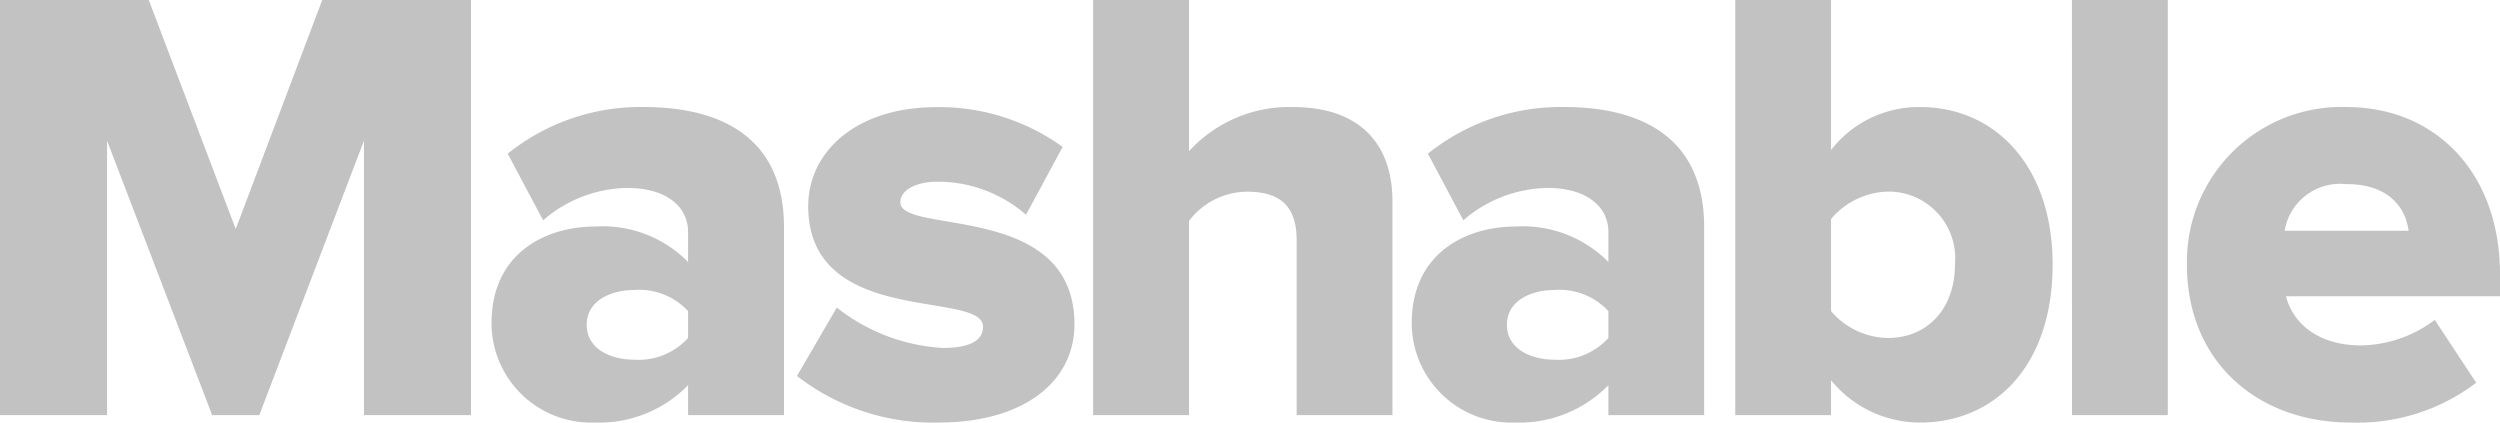 <svg xmlns="http://www.w3.org/2000/svg" width="132.569" height="22.406" viewBox="0 0 132.569 22.406">
  <g id="Group_48" data-name="Group 48" transform="translate(-391 -814.616)">
    <g id="mashable" transform="translate(391 814.616)">
      <path id="Path_27" data-name="Path 27" d="M17.087,0,12.5,12.145,7.888,0H0V22.012H5.677V7.46L11.25,22.012h2.5L19.3,7.46V22.012h5.677V0Z" fill="#c2c2c2"/>
      <path id="Path_28" data-name="Path 28" d="M26.677,15.785V14.363a3.513,3.513,0,0,0-2.832-1.122c-1.321,0-2.543.6-2.543,1.849s1.222,1.849,2.543,1.849a3.531,3.531,0,0,0,2.832-1.155Zm0,4.089V18.29a6.587,6.587,0,0,1-4.949,1.98,5.283,5.283,0,0,1-5.475-5.25c0-3.858,3.031-5.143,5.475-5.143a6.358,6.358,0,0,1,4.949,1.879V10.173c0-1.385-1.183-2.343-3.233-2.343a6.955,6.955,0,0,0-4.453,1.716L17.112,6.013a11.246,11.246,0,0,1,7.222-2.474c3.828,0,7.429,1.422,7.429,6.371v9.966H26.677Z" transform="translate(9.81 2.136)" fill="#c2c2c2"/>
      <path id="Path_29" data-name="Path 29" d="M26.355,17.8l2.112-3.627a9.992,9.992,0,0,0,5.612,2.142c1.515,0,2.142-.433,2.142-1.122,0-1.979-9.27.064-9.27-6.4,0-2.806,2.442-5.248,6.826-5.248a11.16,11.16,0,0,1,6.666,2.11L38.5,9.252A7.112,7.112,0,0,0,33.816,7.5c-1.19,0-1.98.463-1.98,1.09,0,1.748,9.233-.064,9.233,6.47,0,3.031-2.668,5.212-7.222,5.212A11.765,11.765,0,0,1,26.355,17.8" transform="translate(15.907 2.136)" fill="#c2c2c2"/>
      <path id="Path_30" data-name="Path 30" d="M46.941,22.012v-9.28c0-1.94-1.021-2.567-2.644-2.567a3.9,3.9,0,0,0-3.063,1.547v10.3H36.148V0h5.086V8.018a7.192,7.192,0,0,1,5.507-2.341c3.634,0,5.28,2.046,5.28,4.984V22.012h-5.08Z" transform="translate(21.817)" fill="#c2c2c2"/>
      <path id="Path_31" data-name="Path 31" d="M57.113,15.785V14.363a3.52,3.52,0,0,0-2.838-1.122c-1.321,0-2.543.6-2.543,1.849s1.222,1.849,2.543,1.849a3.538,3.538,0,0,0,2.838-1.155Zm0,4.089V18.29a6.6,6.6,0,0,1-4.949,1.98,5.287,5.287,0,0,1-5.481-5.25c0-3.858,3.037-5.143,5.481-5.143a6.378,6.378,0,0,1,4.949,1.879V10.173c0-1.385-1.191-2.343-3.233-2.343a6.981,6.981,0,0,0-4.459,1.716L47.542,6.013a11.251,11.251,0,0,1,7.229-2.474c3.826,0,7.421,1.422,7.421,6.371v9.966H57.113Z" transform="translate(28.176 2.136)" fill="#c2c2c2"/>
      <path id="Path_32" data-name="Path 32" d="M65.5,17.921c2.011,0,3.533-1.491,3.533-3.9A3.534,3.534,0,0,0,65.5,10.16a4.07,4.07,0,0,0-3.037,1.453V16.5A4.044,4.044,0,0,0,65.5,17.921ZM57.383,22.01V0h5.08V7.954a5.893,5.893,0,0,1,4.722-2.277c3.99,0,7.028,3.137,7.028,8.348,0,5.412-3.1,8.382-7.028,8.382a6.1,6.1,0,0,1-4.722-2.243v1.849h-5.08Z" transform="translate(34.633)" fill="#c2c2c2"/>
      <path id="Path_33" data-name="Path 33" d="M68.516,0H73.6V22.012h-5.08Z" transform="translate(41.353)" fill="#c2c2c2"/>
      <path id="Path_34" data-name="Path 34" d="M80.771,7.63A2.976,2.976,0,0,0,77.5,10.1h6.571c-.136-1.122-.957-2.474-3.3-2.474M72.32,11.889a8.2,8.2,0,0,1,8.451-8.35c4.716,0,8.149,3.464,8.149,8.876v1.159H77.57c.362,1.416,1.684,2.606,3.99,2.606a6.647,6.647,0,0,0,3.9-1.353l2.2,3.332A10.4,10.4,0,0,1,81,20.27c-4.916,0-8.682-3.2-8.682-8.382" transform="translate(43.649 2.136)" fill="#c2c2c2"/>
    </g>
  </g>
</svg>

